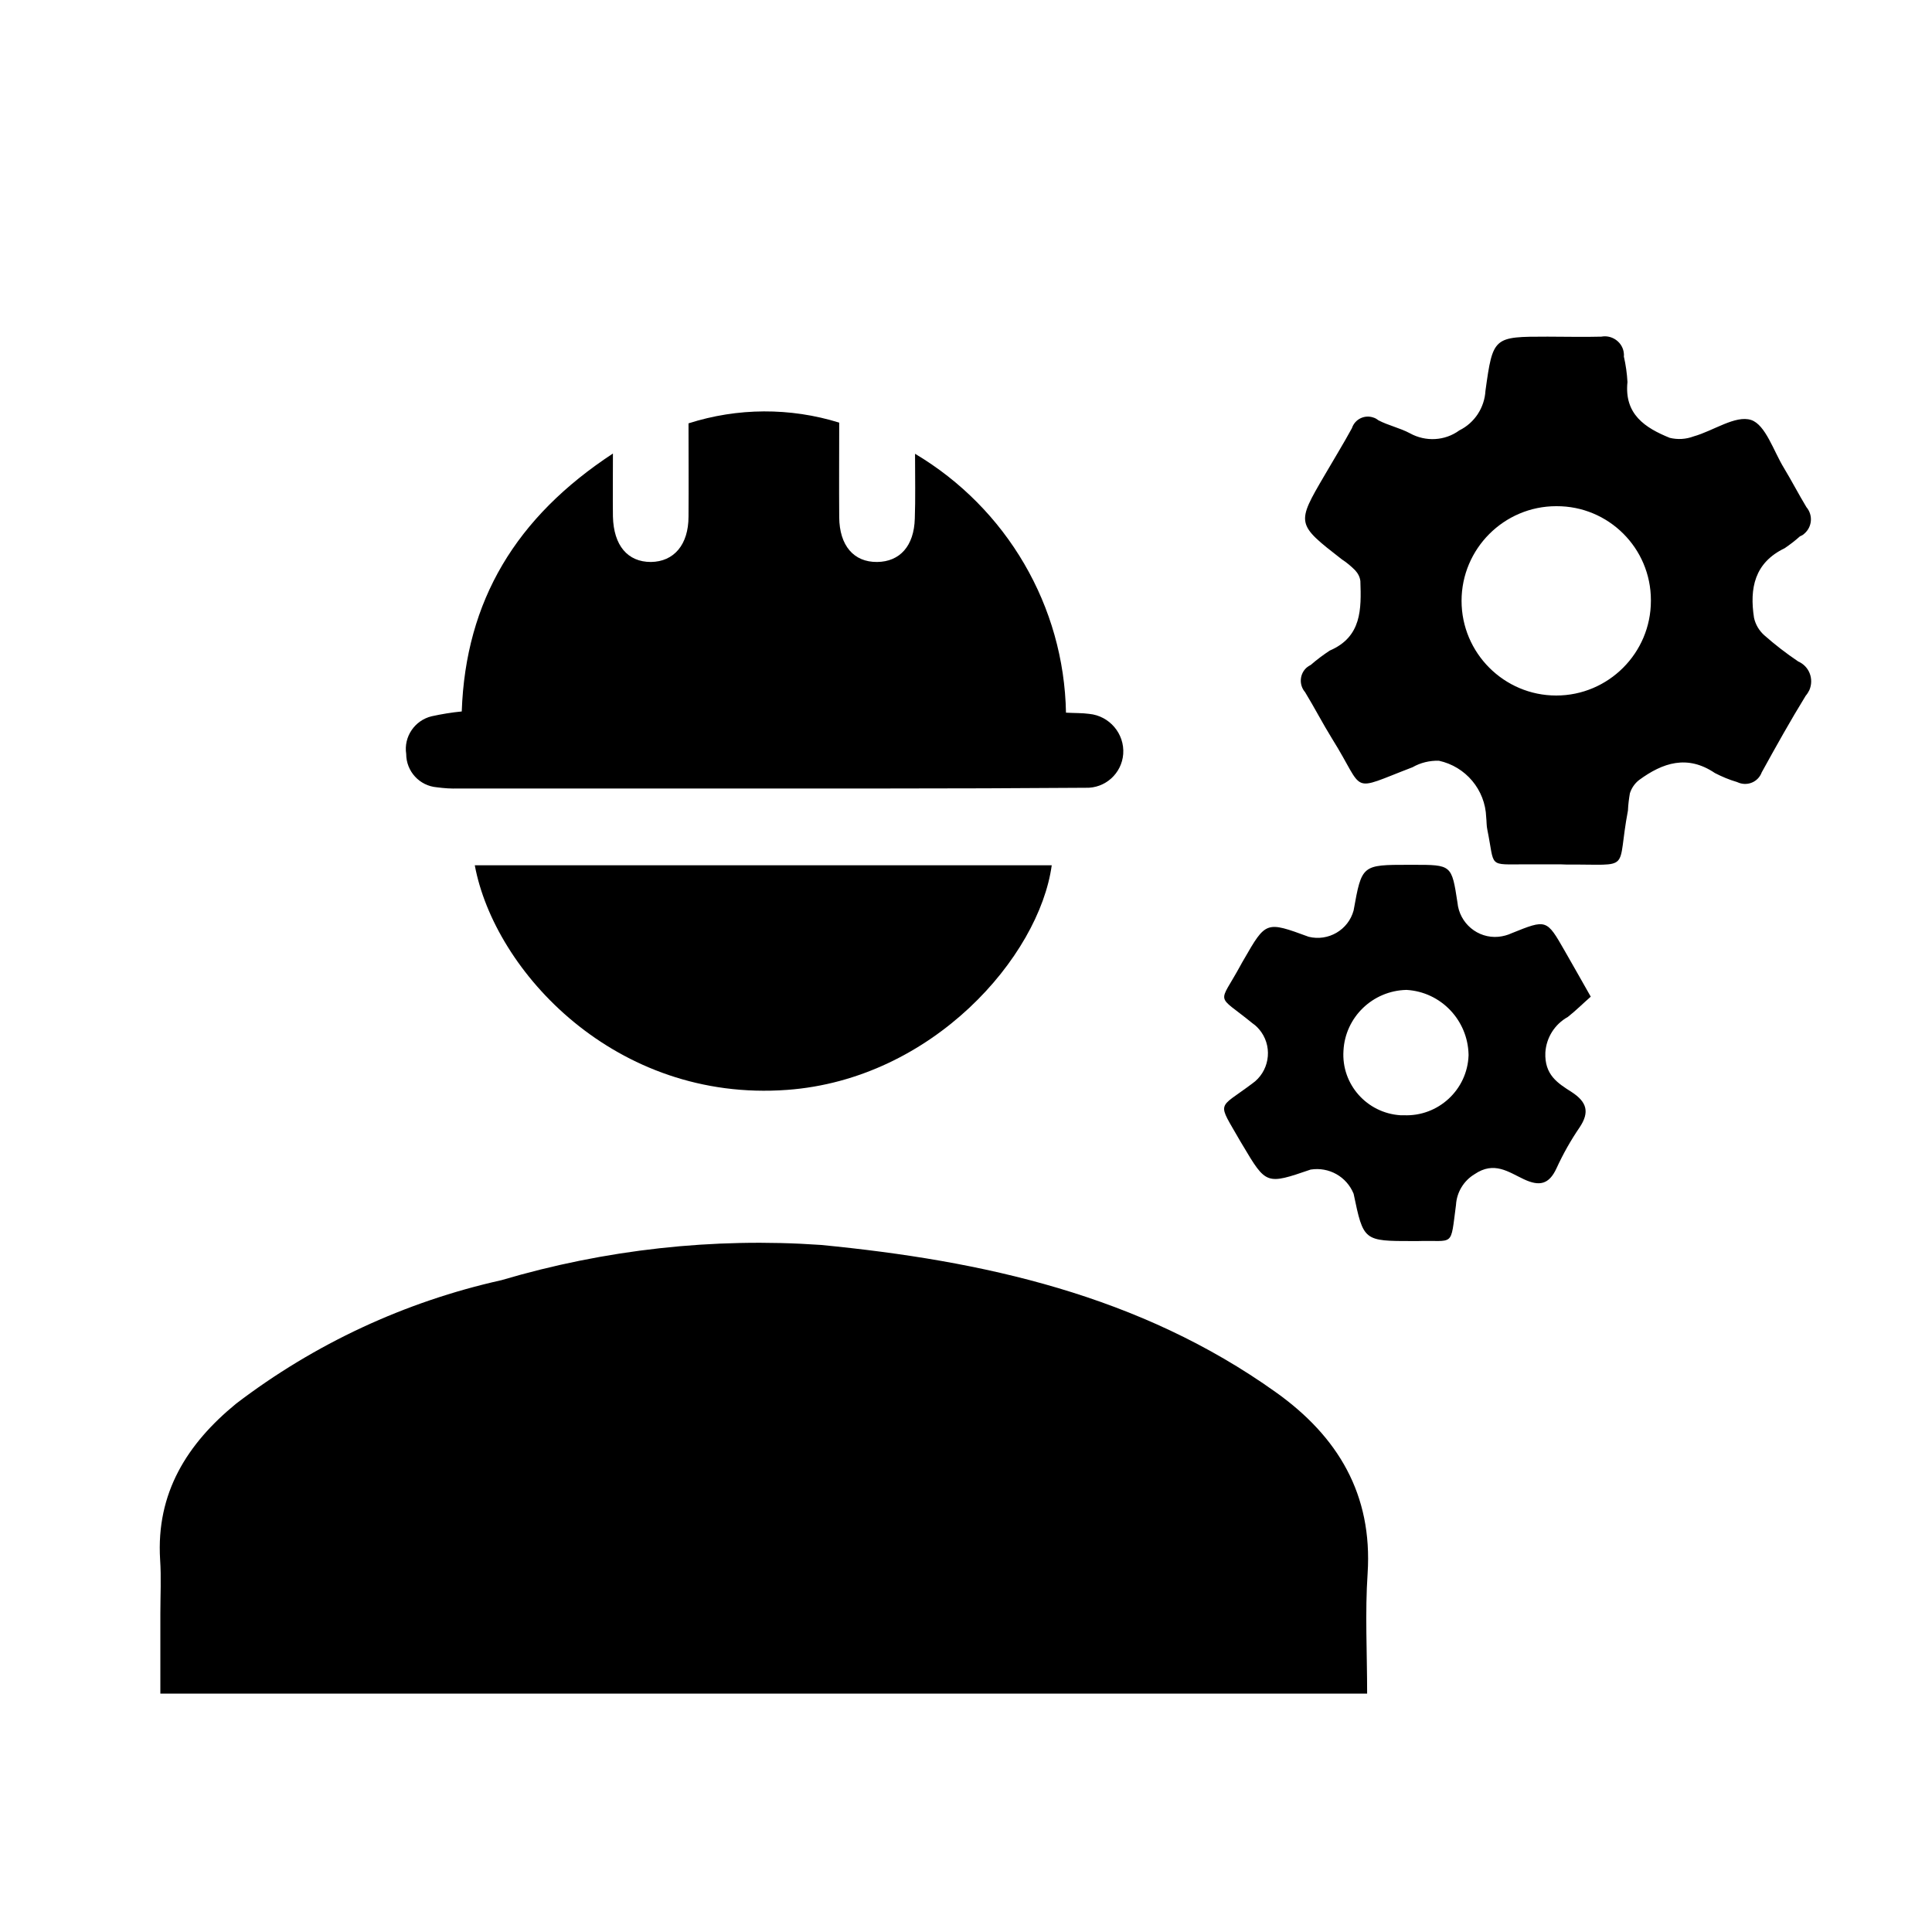 <?xml version="1.0" encoding="utf-8"?>
<!-- Generator: Adobe Illustrator 28.0.0, SVG Export Plug-In . SVG Version: 6.00 Build 0)  -->
<svg version="1.1" id="Layer_1" xmlns="http://www.w3.org/2000/svg" xmlns:xlink="http://www.w3.org/1999/xlink" x="0px" y="0px"
	 viewBox="0 0 80 80" style="enable-background:new 0 0 80 80;" xml:space="preserve">
<g id="Group_20773">
	<path id="Path_24331" d="M56.61,70.13H6.64v-3.32c0-0.74,0.04-1.49-0.01-2.23c-0.17-2.76,1.12-4.8,3.15-6.46
		c3.25-2.48,6.99-4.22,10.98-5.11c4.29-1.27,8.77-1.77,13.23-1.46c6.71,0.65,13.21,2.08,18.84,6.1c2.57,1.83,4.01,4.23,3.8,7.5
		C56.52,66.78,56.61,68.42,56.61,70.13"/>
	<path id="Path_24332" d="M44.14,29.51c0.37,0.02,0.67,0.01,0.96,0.05c0.84,0.08,1.47,0.82,1.41,1.66c-0.06,0.81-0.75,1.43-1.56,1.4
		c-2.77,0.02-5.53,0.03-8.3,0.03c-5.89,0-11.78,0-17.67,0c-0.3,0.01-0.59-0.01-0.89-0.05c-0.72-0.06-1.27-0.66-1.27-1.38
		c-0.11-0.71,0.35-1.39,1.05-1.56c0.41-0.09,0.83-0.16,1.25-0.2c0.16-4.59,2.25-8.05,6.26-10.68c0,1.02-0.01,1.82,0,2.61
		c0.03,1.2,0.61,1.88,1.57,1.88c0.96-0.01,1.56-0.72,1.56-1.88c0.01-1.28,0-2.55,0-3.86c2.03-0.65,4.21-0.66,6.24-0.03
		c0,1.31-0.01,2.61,0,3.92c0.01,1.17,0.6,1.86,1.57,1.85c0.94-0.01,1.53-0.66,1.56-1.8c0.03-0.82,0.01-1.64,0.01-2.68
		C41.69,21.05,44.06,25.1,44.14,29.51"/>
	<path id="Path_24333" d="M64.37,35.79h-1.16c-1.63,0-1.3,0.15-1.62-1.42c-0.04-0.17-0.03-0.36-0.05-0.53
		c-0.04-1.14-0.85-2.1-1.96-2.34c-0.38-0.01-0.76,0.08-1.09,0.27c-2.67,1.02-1.92,1.07-3.33-1.18c-0.39-0.63-0.73-1.29-1.12-1.93
		c-0.26-0.3-0.23-0.76,0.07-1.02c0.05-0.04,0.11-0.08,0.17-0.11c0.25-0.22,0.51-0.41,0.78-0.59c1.33-0.57,1.31-1.72,1.27-2.88
		c-0.02-0.17-0.1-0.32-0.22-0.45c-0.17-0.17-0.35-0.32-0.55-0.45c-1.89-1.47-1.89-1.47-0.7-3.5c0.37-0.64,0.76-1.27,1.12-1.93
		c0.12-0.37,0.52-0.57,0.89-0.44c0.07,0.02,0.14,0.06,0.2,0.11c0.42,0.22,0.9,0.32,1.31,0.54c0.65,0.36,1.45,0.32,2.05-0.12
		c0.63-0.31,1.04-0.94,1.08-1.64c0.31-2.24,0.33-2.24,2.57-2.24c0.74,0,1.49,0.02,2.23,0c0.42-0.08,0.84,0.2,0.92,0.62
		c0.01,0.07,0.02,0.13,0.01,0.2c0.08,0.35,0.13,0.7,0.15,1.06c-0.14,1.34,0.74,1.9,1.75,2.31c0.33,0.08,0.67,0.06,0.99-0.06
		c0.82-0.23,1.73-0.89,2.38-0.68c0.6,0.2,0.93,1.29,1.36,1.99c0.32,0.53,0.61,1.09,0.93,1.62c0.28,0.33,0.24,0.82-0.09,1.1
		c-0.05,0.05-0.11,0.08-0.18,0.11c-0.2,0.18-0.41,0.34-0.63,0.49c-1.25,0.6-1.46,1.66-1.27,2.88c0.06,0.28,0.21,0.53,0.42,0.72
		c0.44,0.39,0.92,0.76,1.41,1.09c0.46,0.2,0.66,0.73,0.46,1.19c-0.04,0.08-0.09,0.16-0.15,0.23c-0.64,1.04-1.23,2.1-1.82,3.17
		c-0.14,0.38-0.55,0.57-0.93,0.44c-0.03-0.01-0.07-0.03-0.1-0.04c-0.31-0.09-0.62-0.22-0.91-0.37c-1.14-0.77-2.16-0.43-3.14,0.29
		c-0.18,0.14-0.31,0.33-0.38,0.55c-0.04,0.23-0.07,0.47-0.08,0.71c-0.49,2.58,0.22,2.22-2.52,2.24
		C64.73,35.79,64.55,35.79,64.37,35.79 M64.44,20.96c-2.16,0-3.92,1.76-3.92,3.92c0,2.16,1.76,3.92,3.92,3.92
		c2.16,0,3.92-1.76,3.92-3.92c0-0.01,0-0.02,0-0.03c0-2.15-1.75-3.9-3.91-3.89C64.44,20.96,64.44,20.96,64.44,20.96"/>
	<path id="Path_24334" d="M19.66,35.83h23.89c-0.52,3.78-4.93,8.86-10.96,9.3C25.49,45.65,20.48,40.23,19.66,35.83"/>
	<path id="Path_24335" d="M65.87,41.27c-0.32,0.28-0.62,0.58-0.95,0.84c-0.54,0.3-0.89,0.85-0.93,1.47
		c-0.04,0.93,0.51,1.27,1.09,1.64c0.63,0.41,0.75,0.83,0.33,1.46c-0.37,0.54-0.69,1.11-0.96,1.7c-0.31,0.67-0.71,0.75-1.35,0.45
		s-1.23-0.76-2.04-0.21c-0.45,0.27-0.74,0.75-0.77,1.27c-0.24,1.8-0.05,1.45-1.6,1.5c-0.06,0-0.12,0-0.18,0
		c-2.05,0-2.05,0-2.46-1.96c-0.29-0.71-1.02-1.12-1.78-1c-1.84,0.63-1.84,0.63-2.82-1.02c-0.03-0.05-0.06-0.1-0.09-0.15
		c-0.97-1.7-0.96-1.3,0.49-2.39c0.69-0.48,0.86-1.44,0.38-2.13c-0.1-0.14-0.22-0.27-0.37-0.37c-1.53-1.25-1.41-0.71-0.49-2.4
		c0.04-0.08,0.09-0.16,0.13-0.23c0.92-1.6,0.92-1.6,2.69-0.95c0.81,0.2,1.64-0.28,1.86-1.09c0.34-1.89,0.34-1.89,2.29-1.89h0.18
		c1.59,0,1.59,0,1.83,1.56c0.08,0.86,0.84,1.5,1.7,1.42c0.19-0.02,0.38-0.07,0.55-0.15c1.44-0.58,1.44-0.58,2.19,0.73
		C65.13,39.96,65.46,40.55,65.87,41.27 M55.63,43.51c-0.09,1.39,0.97,2.58,2.36,2.67c0.05,0,0.09,0,0.14,0
		c1.42,0.06,2.63-1.05,2.68-2.48c0-0.01,0-0.02,0-0.03c-0.03-1.43-1.15-2.6-2.57-2.68C56.84,41.02,55.7,42.12,55.63,43.51"/>
</g>
</svg>
